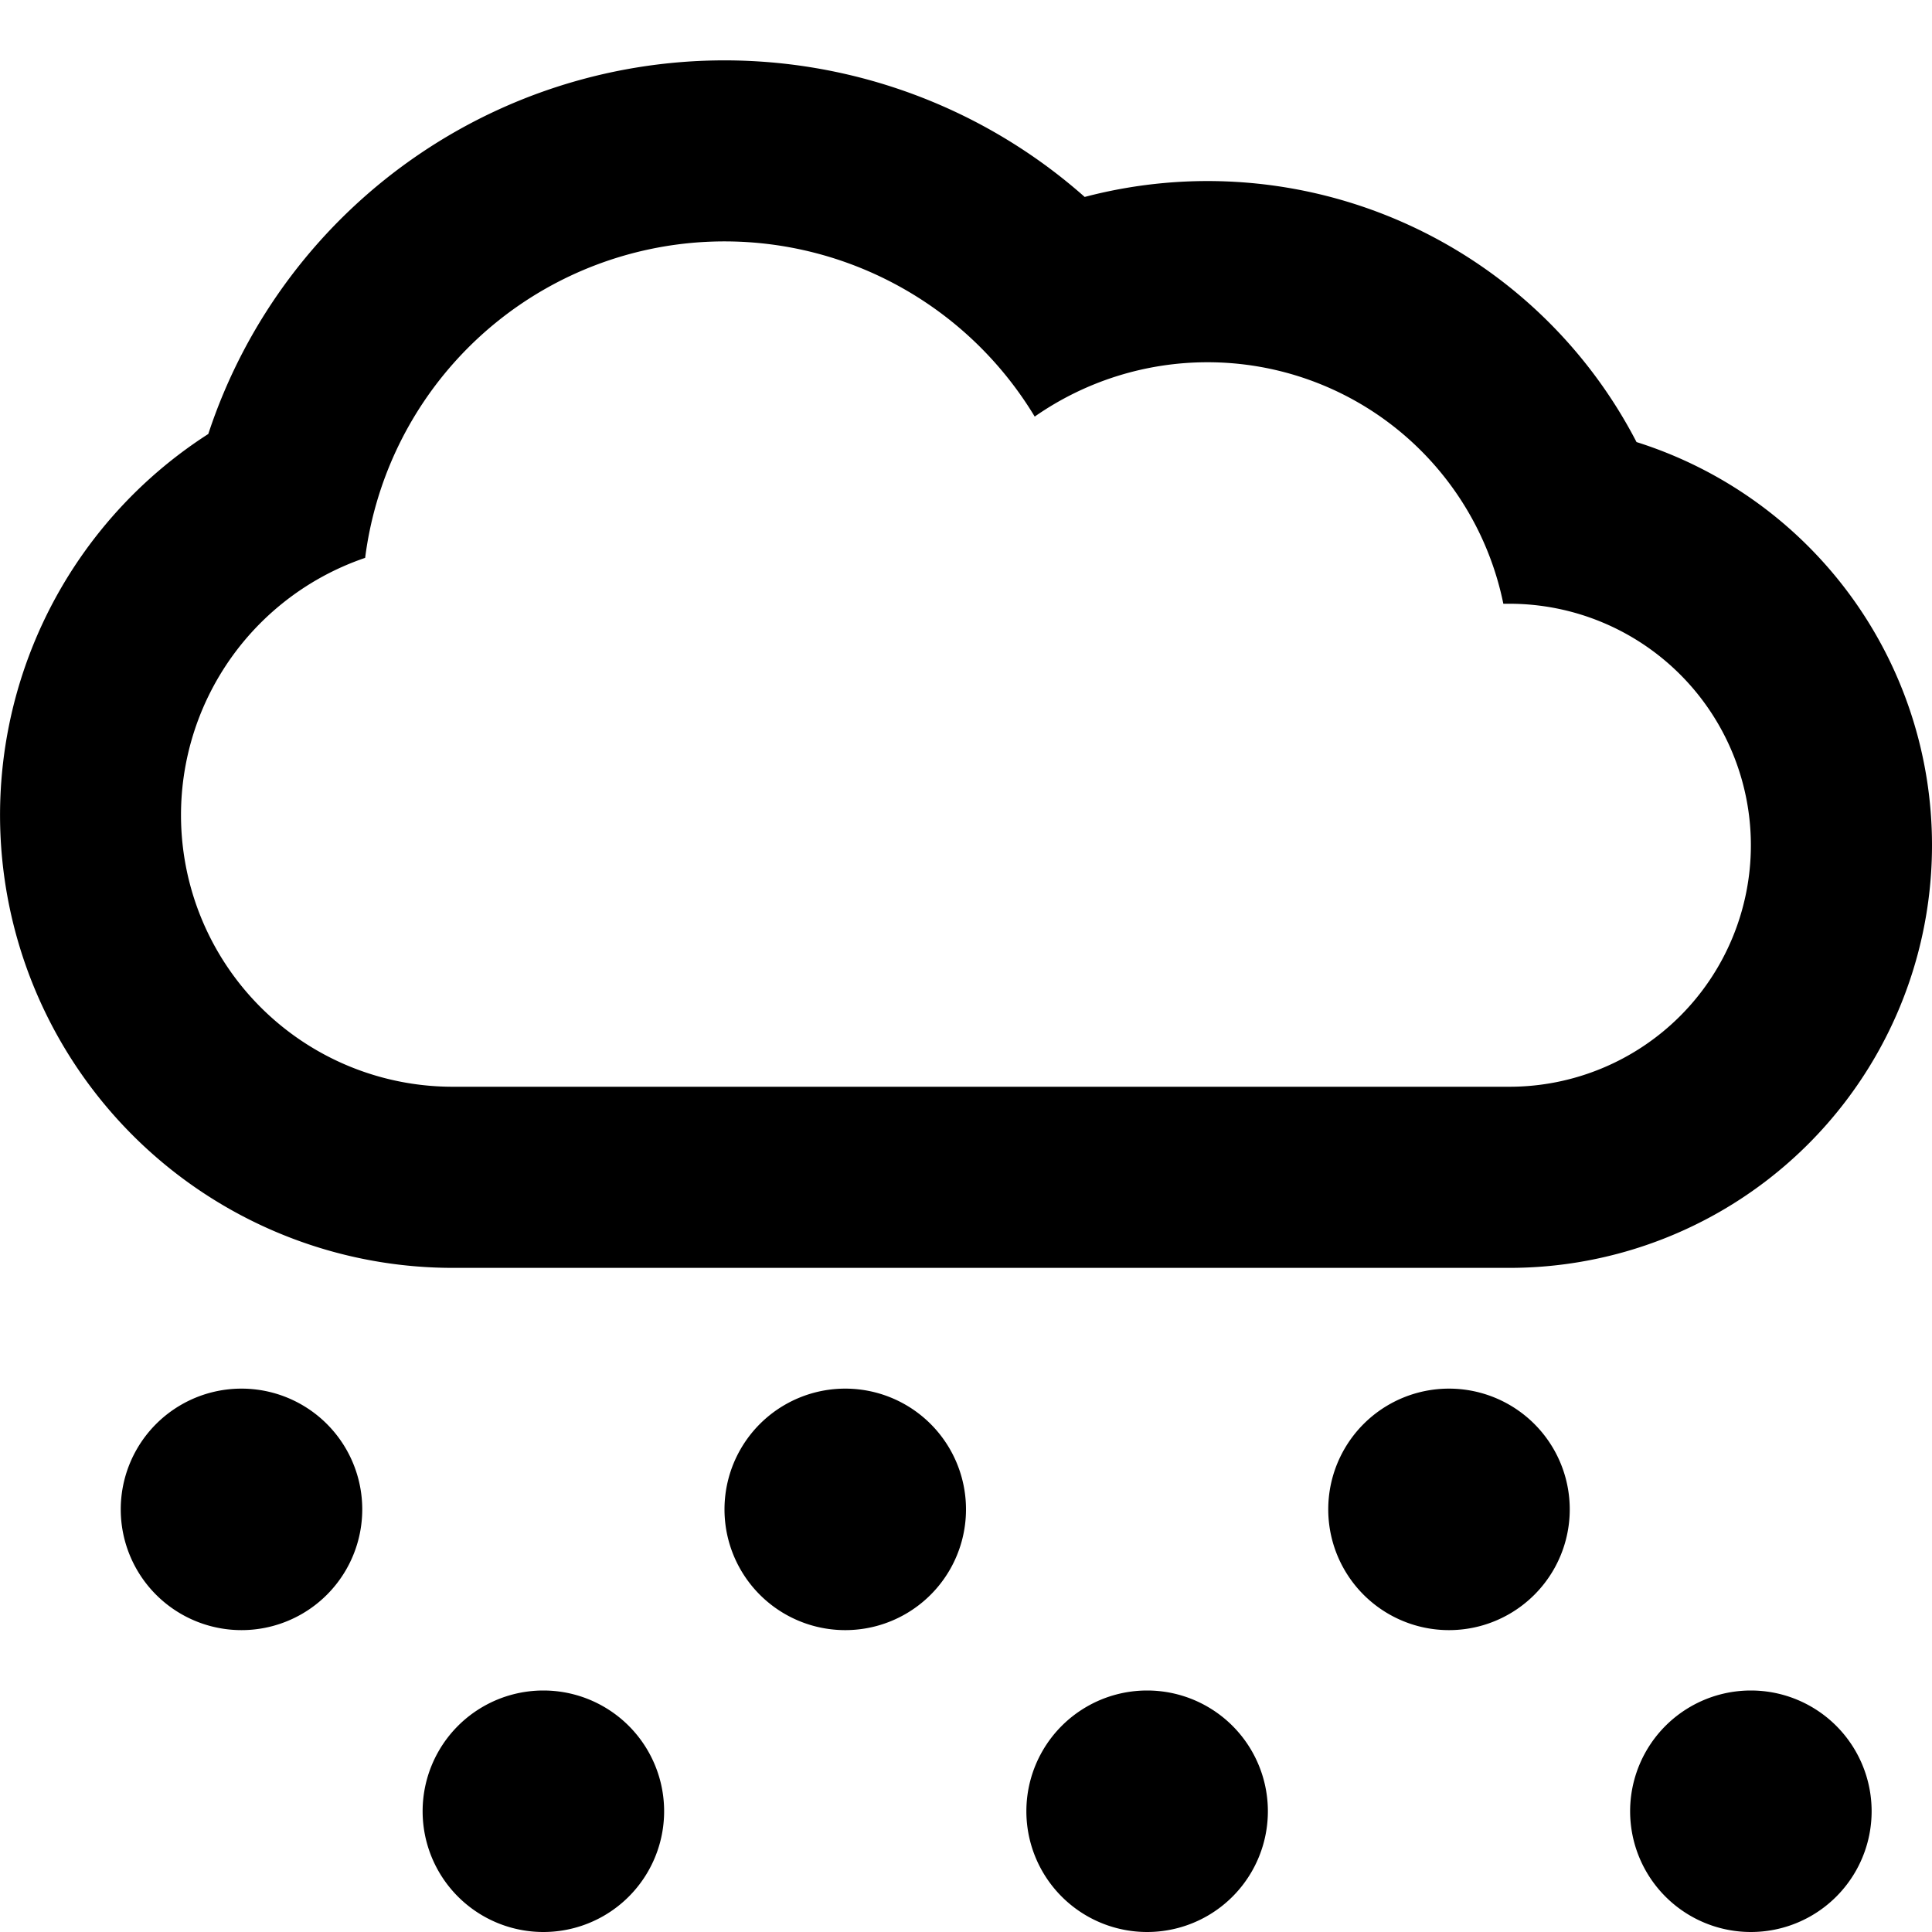 <svg xmlns="http://www.w3.org/2000/svg" fill="currentColor" class="ai" viewBox="0 0 16 16"><path d="M16 7a3.5 3.5 0 0 0-2.447-3.339 4 4 0 0 0-4.57-2.03 4.5 4.5 0 0 0-7.258 1.963A3.75 3.75 0 0 0 3.75 10.5h8.749A3.5 3.5 0 0 0 16 7m-6-4a2.5 2.5 0 0 1 2.45 2h.05a2 2 0 1 1 0 4H3.75a2.25 2.25 0 0 1-.726-4.38 3 3 0 0 1 5.545-1.17A2.5 2.5 0 0 1 10 3m-7 9.5a1 1 0 1 1-2 0 1 1 0 0 1 2 0M5.5 15a1 1 0 1 1-2 0 1 1 0 0 1 2 0M7 13.5a1 1 0 1 0 0-2 1 1 0 0 0 0 2m3.5 1.5a1 1 0 1 1-2 0 1 1 0 0 1 2 0m1.5-1.5a1 1 0 1 0 0-2 1 1 0 0 0 0 2m3.5 1.5a1 1 0 1 1-2 0 1 1 0 0 1 2 0"/></svg>